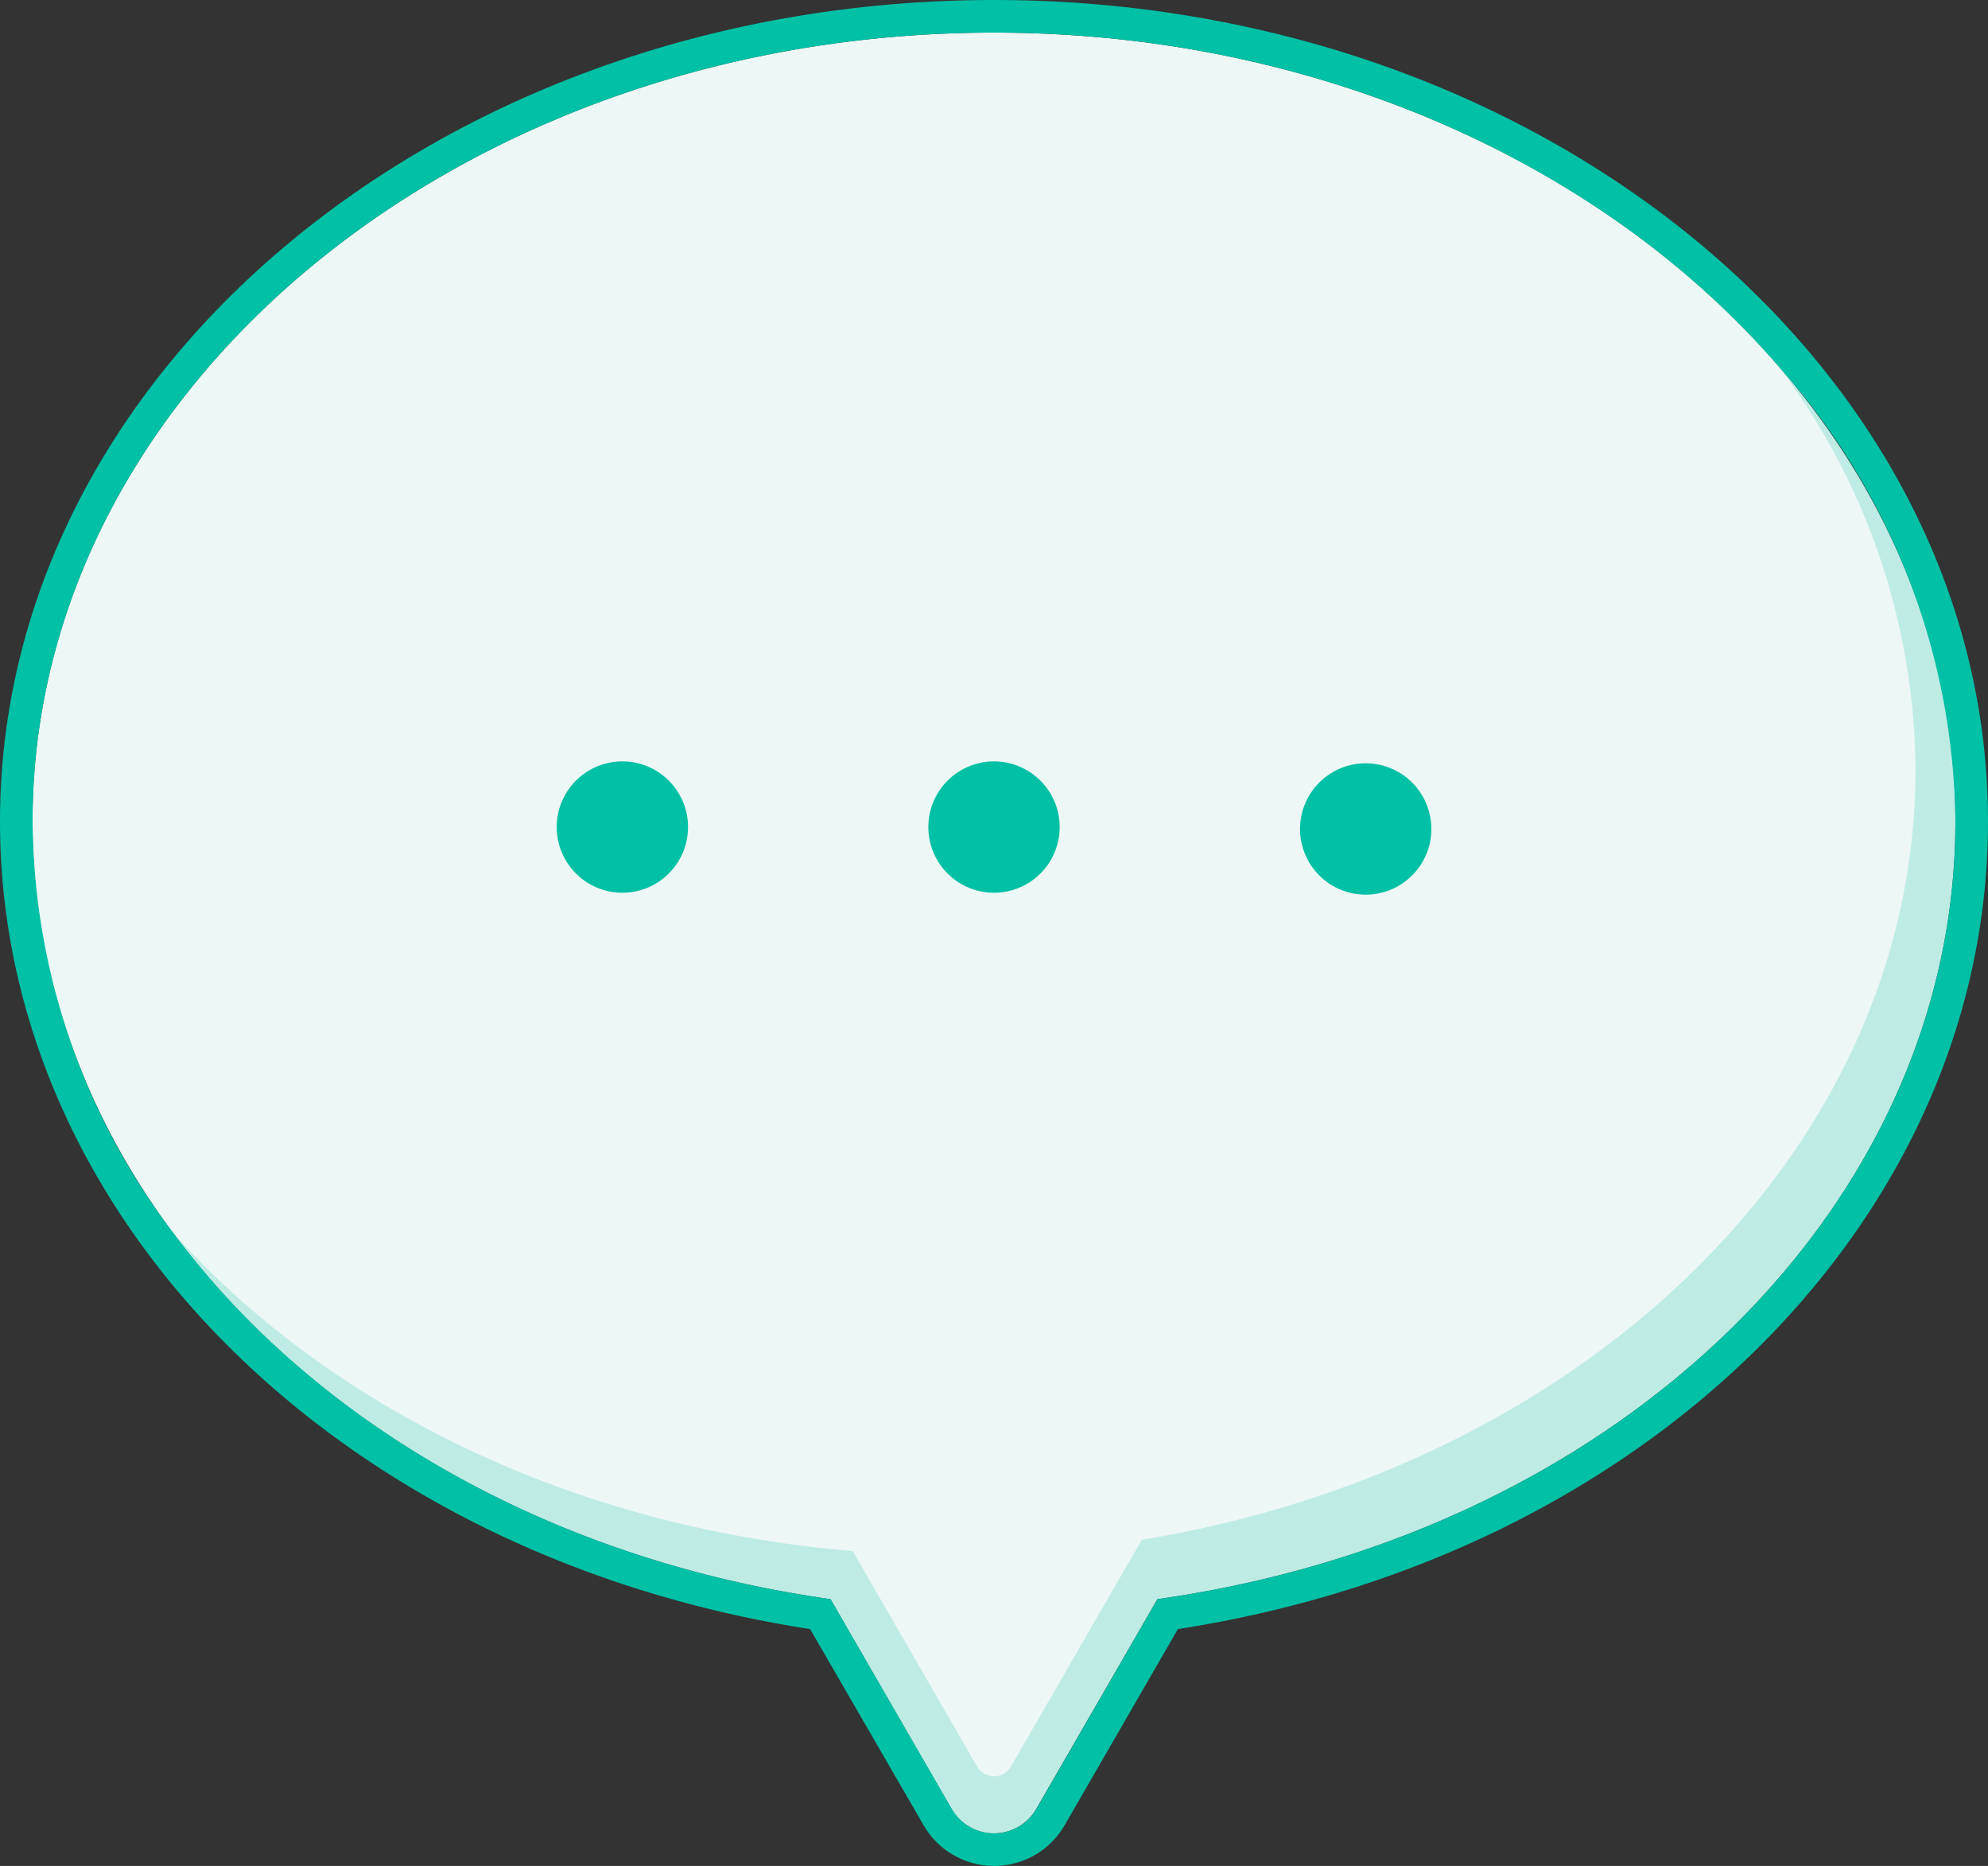 <svg xmlns="http://www.w3.org/2000/svg" viewBox="0 0 80 75.069"><rect x="0" y="0" width="80" height="75.069" fill="#333333" stroke="none"/><title>live-chat</title><path d="M46.889,64.29l-.313.046L41.7,72.774a1.967,1.967,0,0,1-3.408,0l-4.872-8.438-.313-.046c-18.426-2.719-31.8-15.856-31.8-31.238,0-17.5,17.355-31.74,38.688-31.74S78.688,15.55,78.688,33.052C78.688,48.434,65.315,61.571,46.889,64.29Z" style="fill:#edf7f5"/><path d="M34.314,62.4l5.005,8.668a.787.787,0,0,0,1.363,0l5.267-9.124c17.755-2.9,31.13-15.667,31.13-30.979a27.207,27.207,0,0,0-5.514-16.235C64.549,6.621,53.02,1.312,40,1.312c-21.333,0-38.688,14.238-38.688,31.74A27.622,27.622,0,0,0,7.056,49.709C13.384,56.689,23.142,61.48,34.314,62.4Z" style="fill:none"/><path d="M45.949,61.947l-5.267,9.124a.787.787,0,0,1-1.363,0L34.314,62.4c-11.172-.923-20.93-5.714-27.258-12.694,5.605,7.468,14.9,12.935,26.055,14.581l.313.046L38.3,72.774a1.967,1.967,0,0,0,3.408,0l4.872-8.438.313-.046c18.426-2.719,31.8-15.856,31.8-31.238a27.9,27.9,0,0,0-7.123-18.319,27.207,27.207,0,0,1,5.514,16.235C77.079,46.28,63.7,59.047,45.949,61.947Z" style="fill:#00c0a5;opacity:0.2"/><path d="M27.687,33.274a2.642,2.642,0,1,1-2.642-2.642A2.642,2.642,0,0,1,27.687,33.274ZM40,30.632a2.642,2.642,0,1,0,2.642,2.642A2.642,2.642,0,0,0,40,30.632Zm14.955.077A2.642,2.642,0,1,0,57.6,33.351,2.642,2.642,0,0,0,54.955,30.709ZM80,33.052C80,49,66.308,62.622,47.4,65.54l-4.556,7.89a3.278,3.278,0,0,1-5.678,0L32.6,65.54C13.692,62.622,0,49,0,33.052,0,14.827,17.944,0,40,0S80,14.827,80,33.052Zm-1.312,0a27.9,27.9,0,0,0-7.123-18.319C64.549,6.621,53.02,1.312,40,1.312c-21.333,0-38.688,14.238-38.688,31.74A27.622,27.622,0,0,0,7.056,49.709c5.605,7.468,14.9,12.935,26.055,14.581l.313.046L38.3,72.774a1.967,1.967,0,0,0,3.408,0l4.872-8.438.313-.046C65.315,61.571,78.688,48.434,78.688,33.052Z" style="fill:#00c0a5"/></svg>